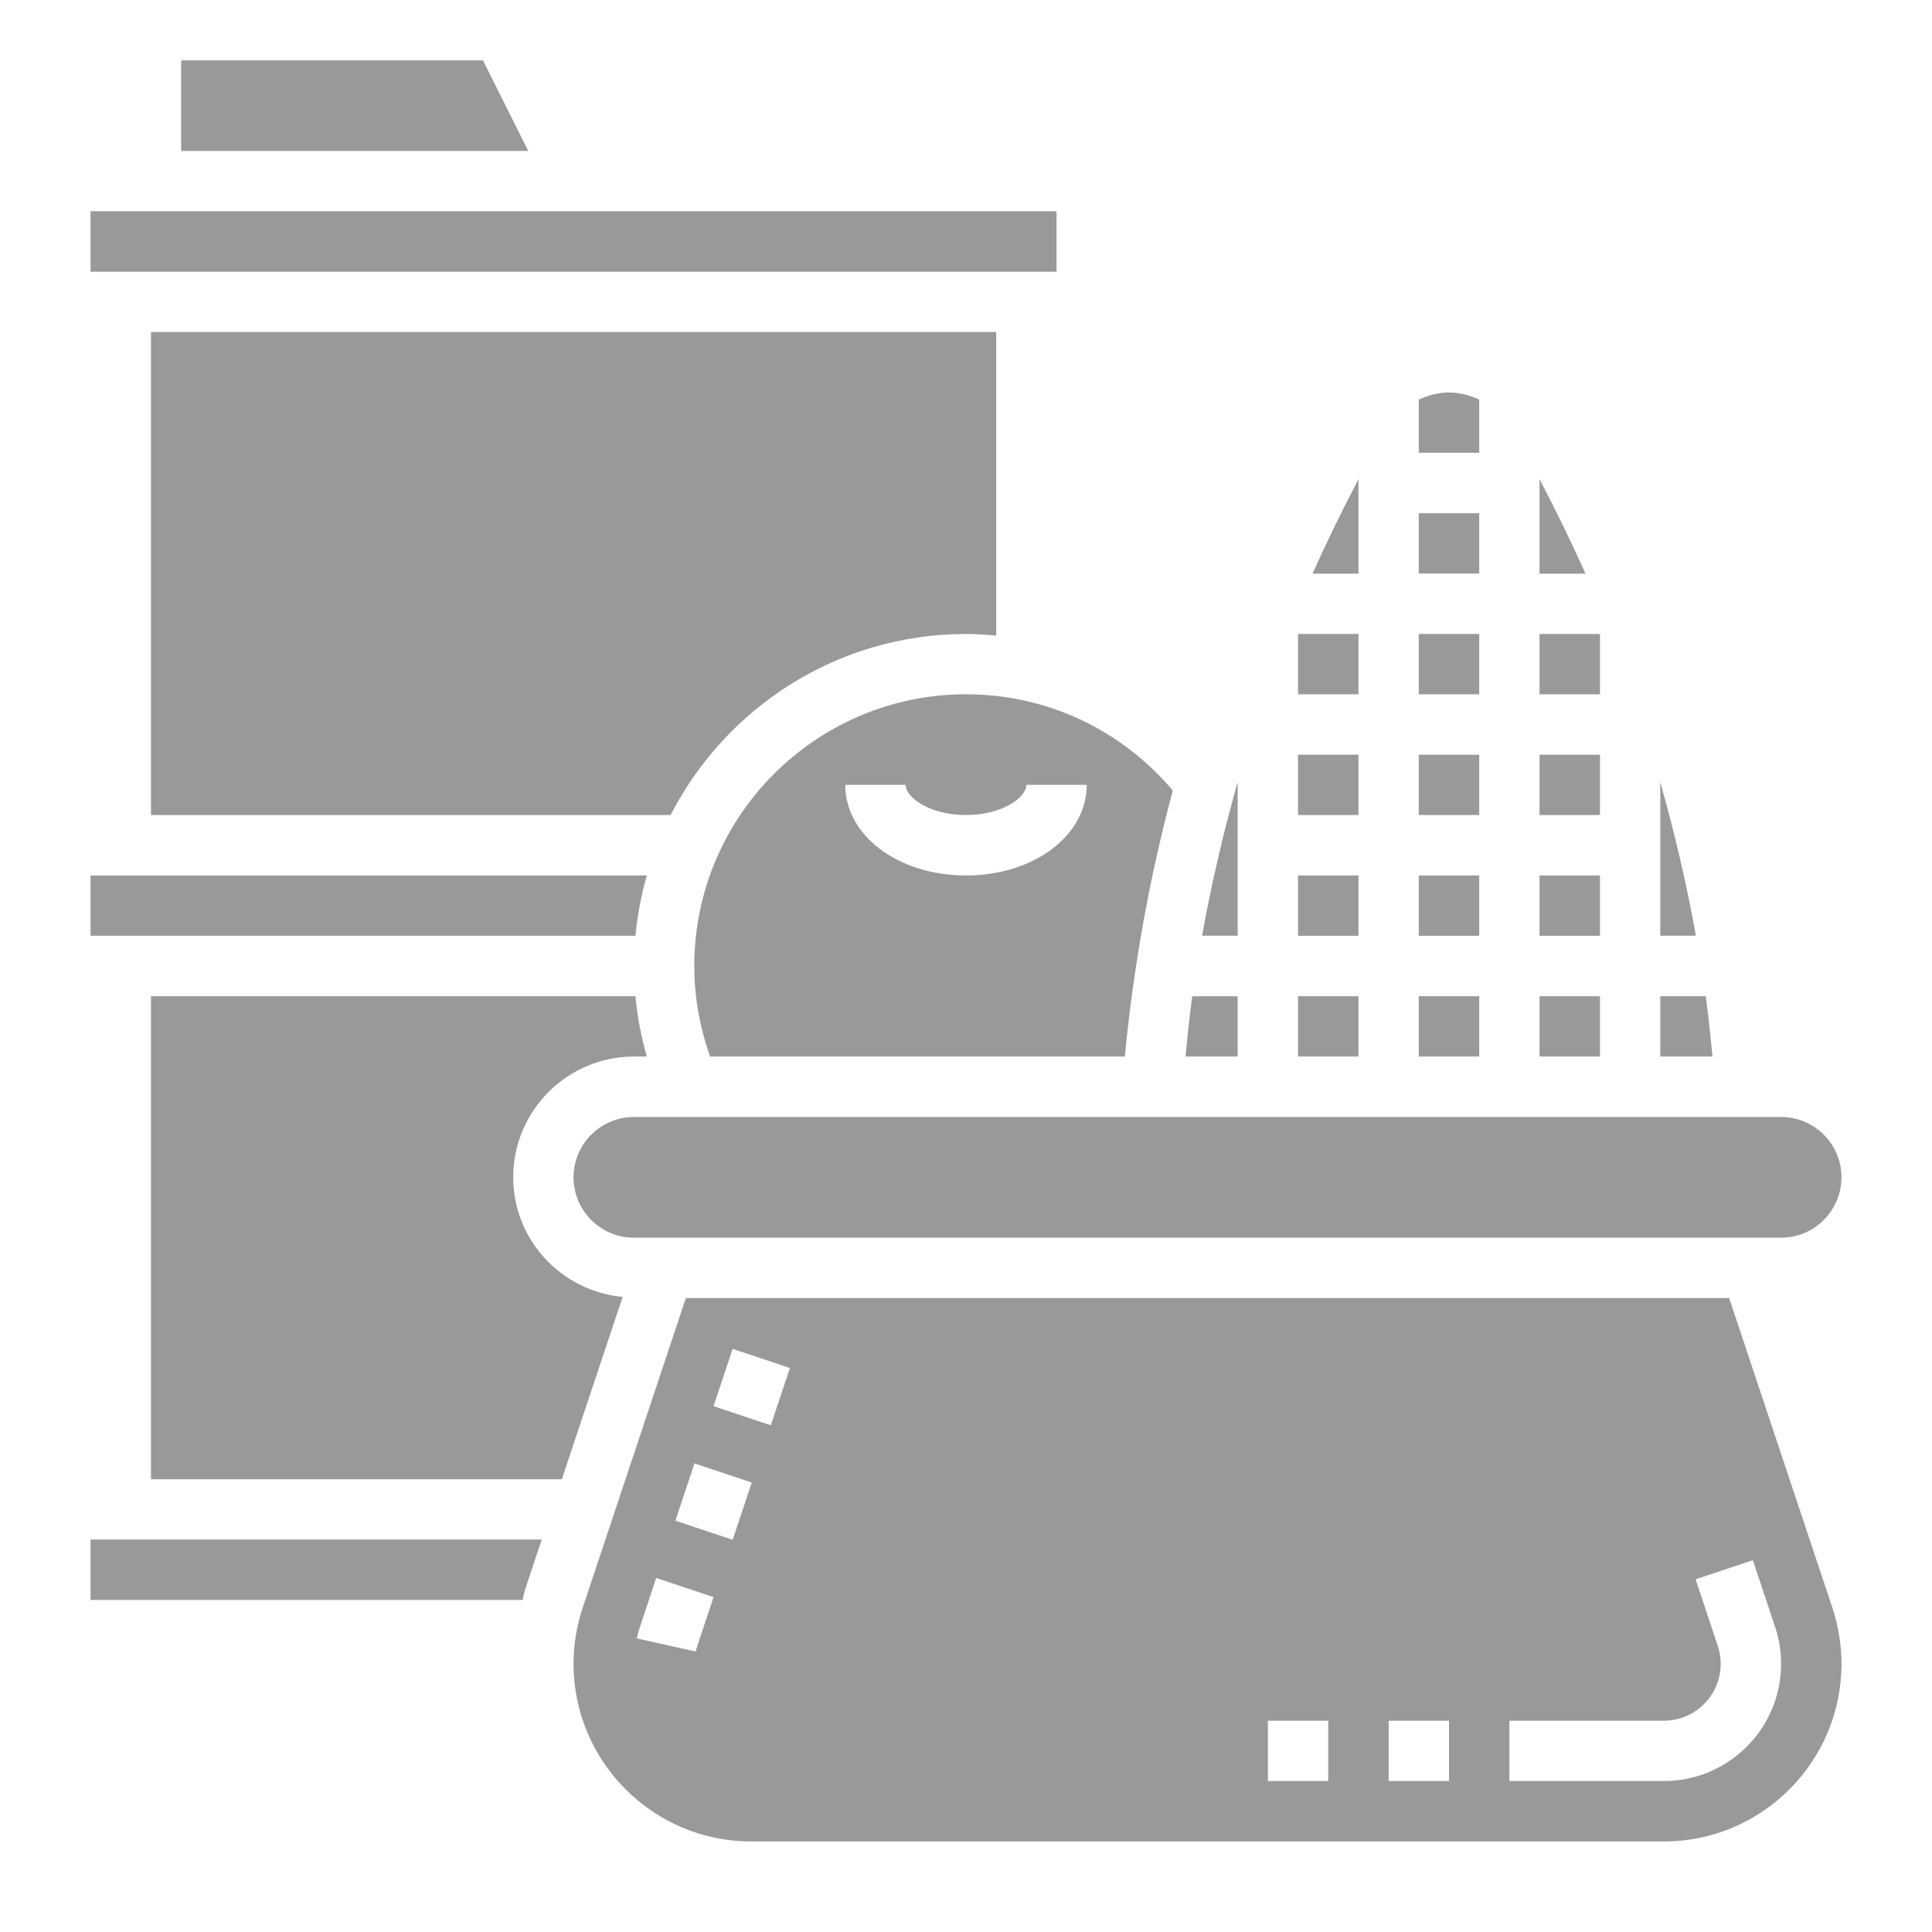<svg width="28" height="28" viewBox="0 0 28 28" fill="none" xmlns="http://www.w3.org/2000/svg">
<path d="M7 0.875H2.625V2.188H7.656L7 0.875Z" fill="#999999"/>
<path d="M20.562 10.938H21.438V11.812H20.562V10.938Z" fill="#999999"/>
<path d="M20.562 7.438H21.438V8.312H20.562V7.438Z" fill="#999999"/>
<path d="M20.562 9.188H21.438V10.062H20.562V9.188Z" fill="#999999"/>
<path d="M20.562 12.688H21.438V13.562H20.562V12.688Z" fill="#999999"/>
<path d="M18.812 10.938H19.688V11.812H18.812V10.938Z" fill="#999999"/>
<path d="M18.812 9.188H19.688V10.062H18.812V9.188Z" fill="#999999"/>
<path d="M19.688 6.945C19.452 7.395 19.229 7.85 19.023 8.314H19.688V6.945Z" fill="#999999"/>
<path d="M20.562 14.438H21.438V15.312H20.562V14.438Z" fill="#999999"/>
<path d="M22.312 6.945V8.314H22.977C22.771 7.85 22.548 7.394 22.312 6.945Z" fill="#999999"/>
<path d="M24.062 11.336V13.561H24.578C24.444 12.811 24.27 12.069 24.062 11.336Z" fill="#999999"/>
<path d="M21.438 5.791C21.301 5.729 21.154 5.688 21 5.688C20.846 5.688 20.699 5.729 20.562 5.791V6.562H21.438V5.791Z" fill="#999999"/>
<path d="M24.721 14.438H24.062V15.312H24.819C24.79 15.02 24.761 14.728 24.721 14.438V14.438Z" fill="#999999"/>
<path d="M8.312 17.062C8.312 17.545 8.705 17.938 9.188 17.938H25.812C26.295 17.938 26.688 17.545 26.688 17.062C26.688 16.58 26.295 16.188 25.812 16.188H9.188C8.705 16.188 8.312 16.58 8.312 17.062Z" fill="#999999"/>
<path d="M18.812 12.688H19.688V13.562H18.812V12.688Z" fill="#999999"/>
<path d="M22.312 9.188H23.188V10.062H22.312V9.188Z" fill="#999999"/>
<path d="M22.312 14.438H23.188V15.312H22.312V14.438Z" fill="#999999"/>
<path d="M22.312 12.688H23.188V13.562H22.312V12.688Z" fill="#999999"/>
<path d="M22.312 10.938H23.188V11.812H22.312V10.938Z" fill="#999999"/>
<path d="M1.312 3.062H15.312V3.938H1.312V3.062Z" fill="#999999"/>
<path d="M9.374 12.688H1.312V13.562H9.21C9.237 13.262 9.294 12.97 9.374 12.688Z" fill="#999999"/>
<path d="M1.312 23.188H7.574C7.589 23.133 7.597 23.077 7.615 23.023L7.851 22.312H1.312V23.188Z" fill="#999999"/>
<path d="M7.438 17.062C7.438 16.097 8.222 15.312 9.188 15.312H9.374C9.293 15.027 9.236 14.735 9.209 14.438H2.188V21.438H8.143L9.024 18.796C8.136 18.712 7.438 17.971 7.438 17.062V17.062Z" fill="#999999"/>
<path d="M25.06 18.812H9.94L8.445 23.3C8.357 23.563 8.312 23.836 8.312 24.114C8.313 25.533 9.467 26.688 10.887 26.688H24.114C25.533 26.688 26.688 25.533 26.688 24.114C26.688 23.836 26.643 23.562 26.556 23.3L25.06 18.812ZM10.106 23.853C10.097 23.88 10.089 23.907 10.083 23.935L9.229 23.745C9.241 23.688 9.257 23.632 9.275 23.577L9.51 22.869L10.341 23.146L10.106 23.853ZM10.618 22.316L9.788 22.039L10.065 21.209L10.895 21.486L10.618 22.316ZM11.171 20.656L10.341 20.379L10.618 19.549L11.448 19.826L11.171 20.656ZM19.25 25.812H18.375V24.938H19.25V25.812ZM21 25.812H20.125V24.938H21V25.812ZM24.114 25.812H21.875V24.938H24.114C24.568 24.938 24.938 24.568 24.938 24.114C24.938 24.025 24.924 23.938 24.896 23.854L24.574 22.888L25.404 22.612L25.726 23.578C25.784 23.751 25.813 23.931 25.813 24.114C25.813 25.05 25.051 25.812 24.114 25.812V25.812Z" fill="#999999"/>
<path d="M17.937 11.336C17.729 12.069 17.556 12.811 17.422 13.561H17.937V11.336Z" fill="#999999"/>
<path d="M14 9.188C14.147 9.188 14.293 9.199 14.438 9.212V4.812H2.188V11.812H9.719C10.517 10.257 12.134 9.188 14 9.188Z" fill="#999999"/>
<path d="M18.812 14.438H19.688V15.312H18.812V14.438Z" fill="#999999"/>
<path d="M17.937 14.438H17.279C17.239 14.728 17.21 15.02 17.181 15.312H17.937V14.438Z" fill="#999999"/>
<path d="M10.062 14C10.062 14.453 10.142 14.893 10.291 15.312H16.302C16.426 14.012 16.659 12.721 16.997 11.456C16.247 10.571 15.168 10.062 14 10.062C11.829 10.062 10.062 11.829 10.062 14V14ZM14.875 11.375H15.75C15.75 12.111 14.981 12.688 14 12.688C13.019 12.688 12.25 12.111 12.25 11.375H13.125C13.125 11.553 13.466 11.812 14 11.812C14.534 11.812 14.875 11.553 14.875 11.375Z" fill="#999999"/>
</svg>
